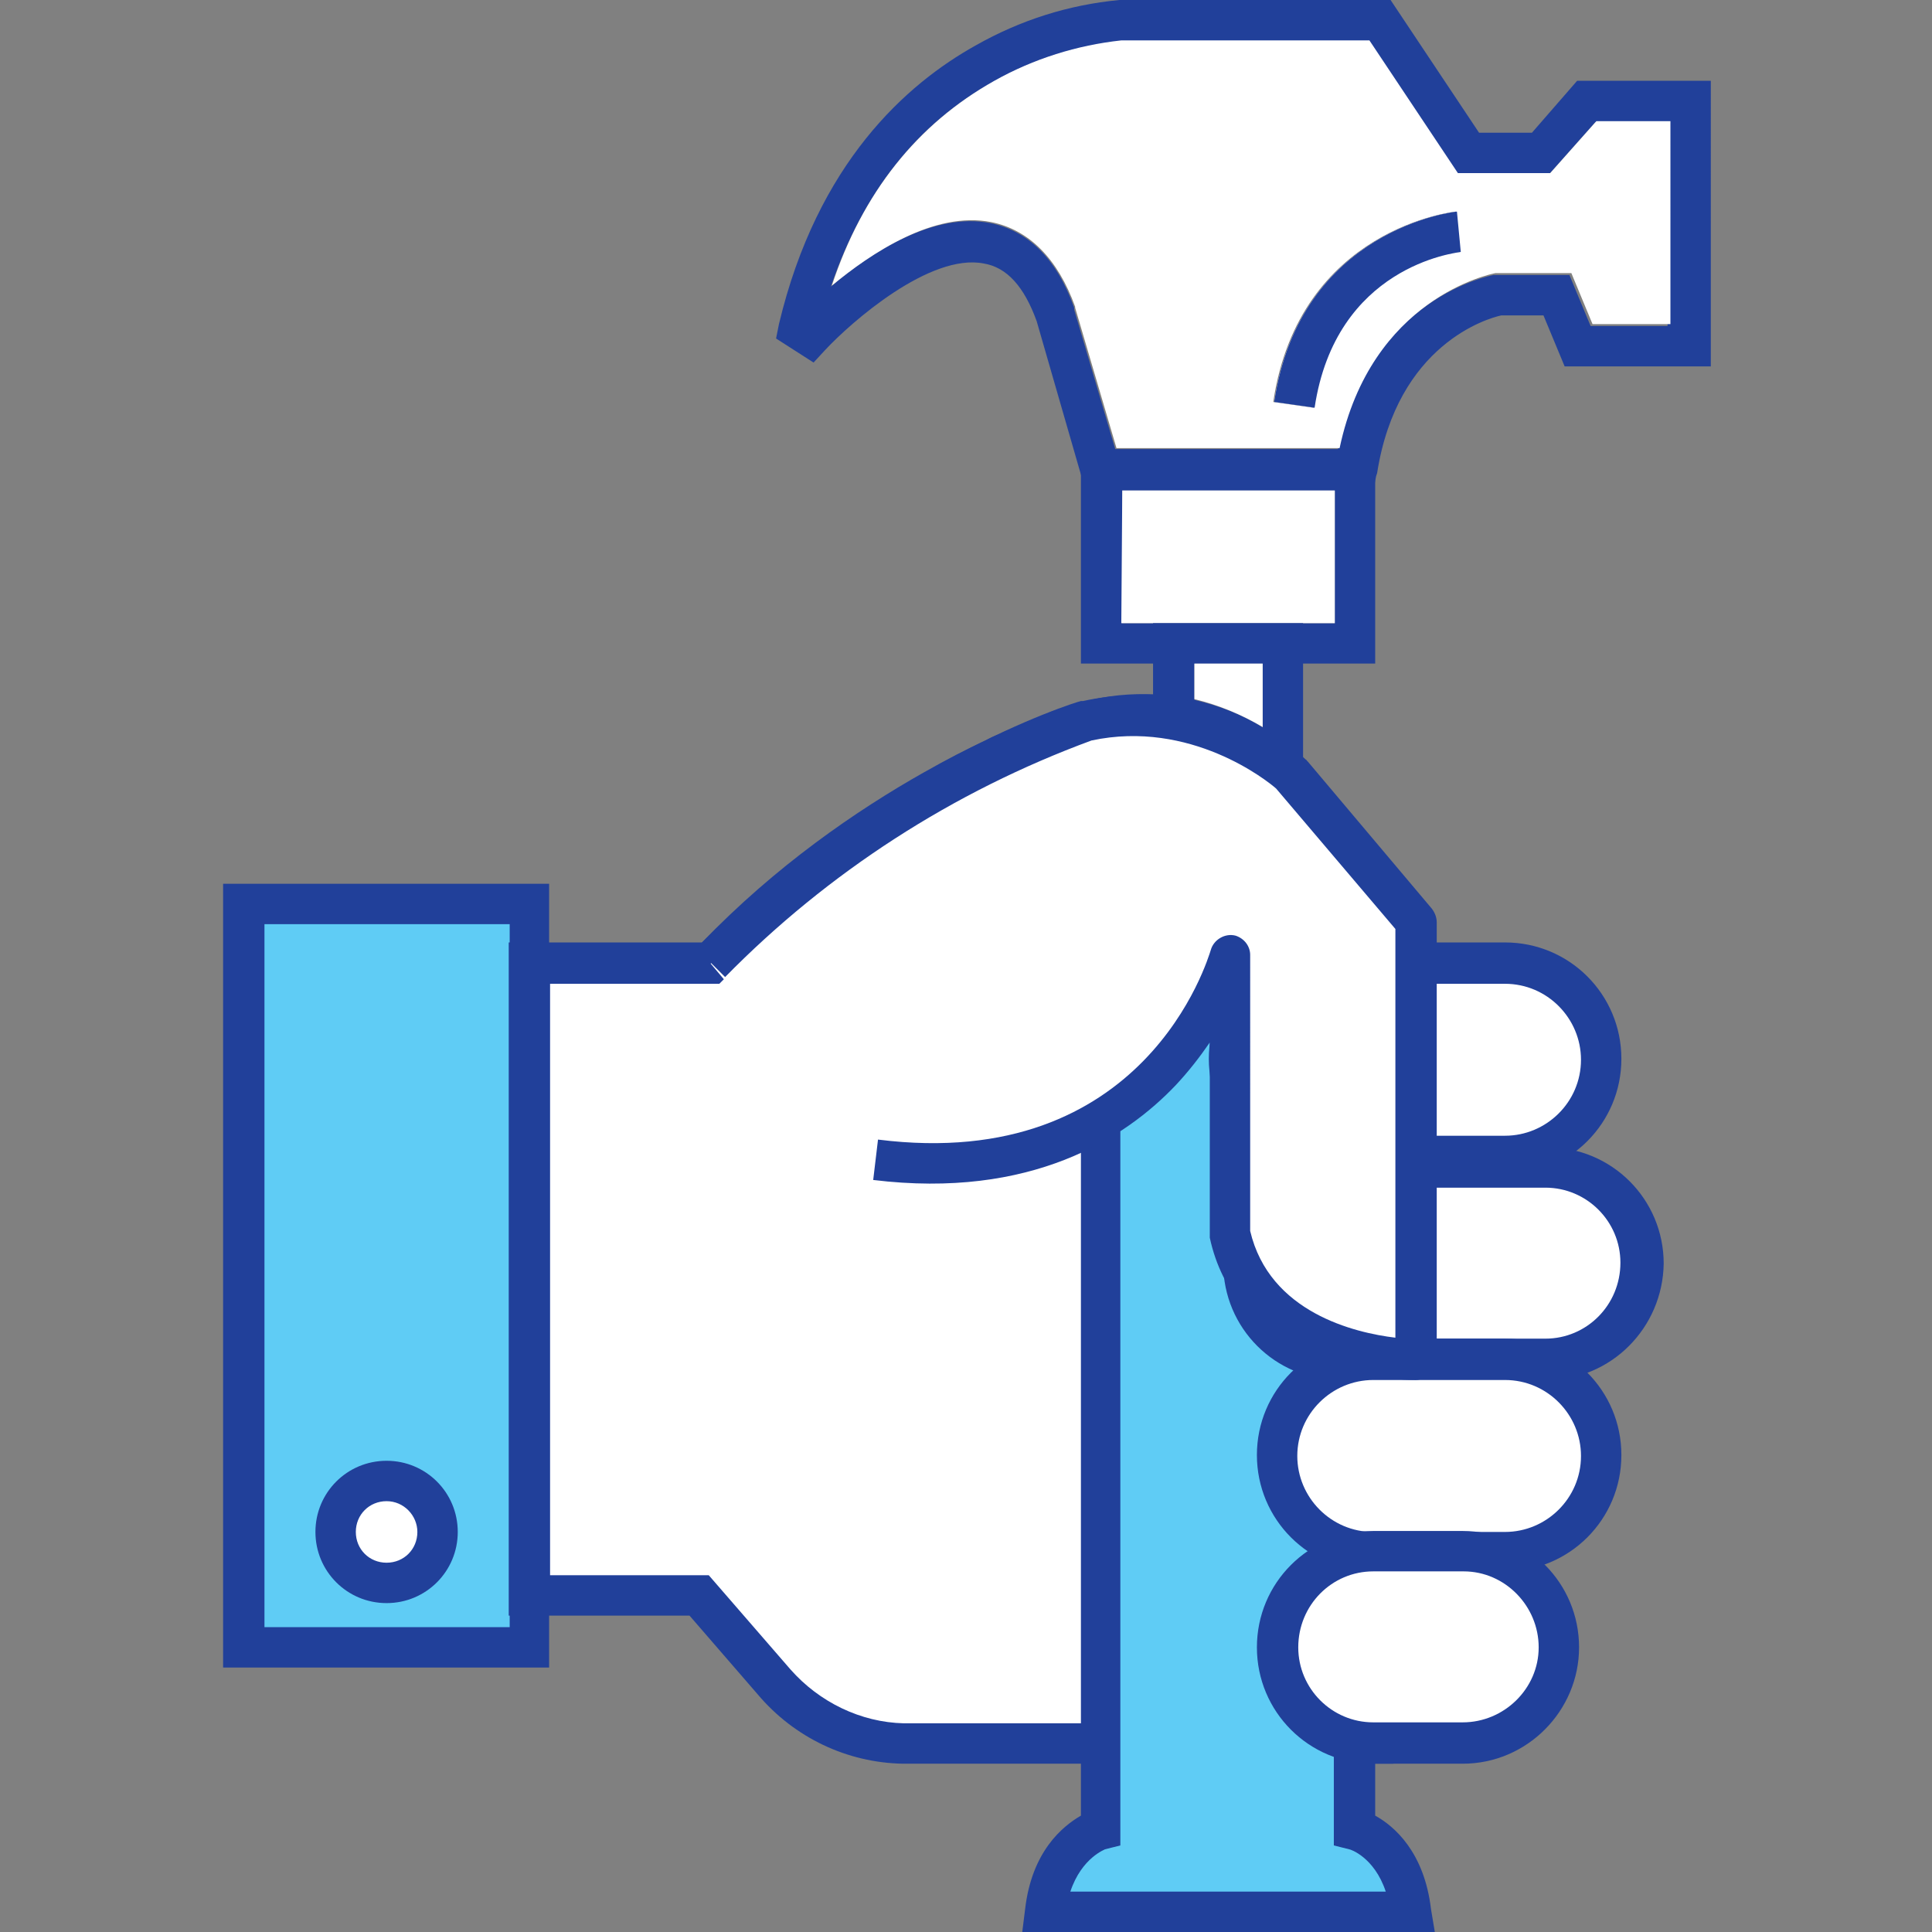 <?xml version="1.0" encoding="utf-8"?>
<!-- Generator: Adobe Illustrator 21.0.0, SVG Export Plug-In . SVG Version: 6.00 Build 0)  -->
<svg version="1.1" id="Layer_1" xmlns="http://www.w3.org/2000/svg" xmlns:xlink="http://www.w3.org/1999/xlink" x="0px" y="0px"
	 viewBox="0 0 200.9 200.9" style="enable-background:new 0 0 200.9 200.9;" xml:space="preserve">
<rect x="0" y="0" width="200.9" height="200.9" fill="#808080" stroke="none"/>
<style type="text/css">
	.st0{fill:#FFFFFF;}
	.st1{fill:#5FCCF5;}
	.st2{fill:#21409A;}
</style>
<title>icon</title>
<g>
	<path class="st0" d="M151.7,24.1l0.2,2.1c0,0,0,0,0,0c-0.6,0.1-13,1.5-15.2,16.2l-4.2-0.6c2.7-18.1,18.9-19.8,19-19.8L151.7,24.1z"
		/>
	<g id="Capa_2">
		<rect x="25.3" y="94" class="st1" width="29.7" height="77.3"/>
		<path class="st2" d="M57.2,173.4H23.2V91.9h33.9V173.4z M27.5,169.2h25.5V96.1H27.5V169.2z"/>
		<path class="st0" d="M134.3,80.6c-5.6-5.4-13.7-7.5-21.3-5.6c0,0-22,7.1-39.1,25.2H55V166h17.7l7.8,9c3.4,3.9,8.3,6.2,13.5,6.3
			h48.8v-34.8L134.3,80.6z"/>
		<path class="st2" d="M144.9,146.5v36.9h-51l0,0c-5.8-0.1-11.3-2.7-15.1-7.2l-7.1-8.2H52.9V98H73c7.6-7.9,16-13.7,23.1-17.7
			c2.3-1.3,4.4-2.4,6.4-3.3c0.5-0.3,1-0.5,1.5-0.7c0.4-0.2,0.8-0.4,1.2-0.5c0.4-0.2,0.7-0.3,1.1-0.5c1-0.5,2-0.8,2.8-1.2
			c0.2-0.1,0.4-0.2,0.6-0.2c0.6-0.2,1-0.4,1.5-0.5c0.7-0.3,1.1-0.4,1.3-0.4h0.1c2.5-0.7,5-0.9,7.5-0.8c1.4,0.1,2.9,0.3,4.2,0.6
			c2.5,0.6,4.9,1.5,7.1,2.9c1.5,0.9,2.9,2,4.2,3.2c0.1,0.1,0.1,0.1,0.2,0.1l0.1,0.1l-0.3,0.3l-1,0.9l-0.2,0.2l0,0v0l-0.8,0.7
			l-0.8,0.7h0c-0.5-0.4-0.9-0.8-1.4-1.2c-0.2-0.2-0.4-0.3-0.6-0.4c-2-1.5-4.2-2.6-6.6-3.2c-1.4-0.4-2.8-0.6-4.2-0.7
			c-2.1-0.1-4.3,0.1-6.4,0.6c-0.5,0.2-3.5,1.2-8,3.3c-7.7,3.6-19.6,10.3-29.7,20.9c-0.1,0.1-0.3,0.3-0.4,0.4l-0.2,0.2l-0.5,0.5H57.2
			v61.5h16.5l8.5,9.8c3,3.4,7.3,5.5,11.8,5.6h46.7v-32.7H144.9z"/>
		<path class="st0" d="M40.2,164.6c-2.9,0-5.3-2.4-5.3-5.3c0-2.9,2.4-5.3,5.3-5.3s5.3,2.4,5.3,5.3S43.1,164.6,40.2,164.6L40.2,164.6
			z"/>
		<path class="st2" d="M40.2,166.7c-4.1,0-7.4-3.3-7.4-7.4c0-4.1,3.3-7.4,7.4-7.4s7.4,3.3,7.4,7.4c0,0,0,0,0,0
			C47.6,163.4,44.3,166.7,40.2,166.7z M40.2,156.1c-1.8,0-3.2,1.4-3.2,3.2c0,1.8,1.4,3.2,3.2,3.2c1.8,0,3.2-1.4,3.2-3.2l0,0
			C43.4,157.6,42,156.1,40.2,156.1z"/>
		<rect x="130.8" y="109.7" class="st2" width="4.2" height="76.6"/>
		<rect x="123.5" y="109.8" class="st2" width="4.2" height="76.6"/>
		<path class="st2" d="M164,8.4l-4.7,5.4h-5.5L144.6,0h-28.2c-5.3,0.5-10.3,2.1-14.9,4.7c-7.2,4-16.5,12.2-20.5,29l-0.3,1.5l3.9,2.5
			l1.2-1.3c2.7-2.9,10.9-10.1,16.5-9c2.4,0.4,4.2,2.4,5.5,6l4.7,16.3l0.4,1.3h29.9l0.3-1.5l0.1-0.3c2.1-13.4,11.5-16.1,12.9-16.4
			h4.4l2.2,5.3h15.2V8.4H164z M173.5,33.9h-8.1l-2.2-5.3h-7.9c-0.5,0.1-12.9,2.5-16.2,18.2H116l-4.3-14.6V32c-1.8-5.1-4.8-8-8.7-8.8
			c-6-1.2-12.6,3.2-16.6,6.6c3.3-9.7,8.9-16.9,16.9-21.3c4-2.3,8.5-3.7,13.2-4.2h25.8l9.2,13.8h9.6l4.8-5.4h7.5V33.9z"/>
		<path class="st0" d="M166,12.6l-4.8,5.4h-9.6l-9.2-13.8h-25.8c-4.6,0.5-9.1,1.9-13.2,4.2c-8,4.5-13.7,11.6-16.9,21.3
			c4.1-3.4,10.7-7.8,16.6-6.6c3.9,0.8,6.9,3.8,8.7,8.8v0.1l4.3,14.6h23.2c3.3-15.6,15.7-18.1,16.2-18.2h7.9l2.2,5.3h8.1V12.6H166z
			 M151.8,26.2c-0.6,0.1-13,1.5-15.2,16.2l-4.2-0.6c2.7-18.1,18.9-19.8,19-19.8l0.2,2.1L151.8,26.2
			C151.9,26.2,151.9,26.2,151.8,26.2z"/>
		<path class="st2" d="M112.4,46.7V69H143V46.7H112.4z M138.8,64.8h-22.1l0-13.8h22.1V64.8z"/>
		<polygon class="st0" points="138.8,51 138.8,64.8 116.6,64.8 116.7,51 		"/>
		<path class="st2" d="M119.9,64.8v27.9h15.6V64.8H119.9z M131.3,88.4h-7.1V69h7.1V88.4z"/>
		<path class="st0" d="M131.3,69v6.6c-2.2-1.3-4.6-2.3-7.1-2.9V69H131.3z"/>
		<path class="st1" d="M108.7,198.8c0.9-7.3,5.8-8.6,5.8-8.6V97.8c0.3-7.1,4.7-7.3,4.7-7.3h17c0,0,4.4,0.2,4.7,7.3v92.4
			c0,0,5,1.3,5.8,8.6L108.7,198.8z"/>
		<path class="st2" d="M149.2,200.9h-42.9l0.3-2.4c0.7-6,3.9-8.6,5.8-9.7V97.7c0.3-7.1,4.5-9.2,6.7-9.3h17.2
			c2.2,0.1,6.4,2.2,6.7,9.3v91.1c2,1.1,5.1,3.8,5.8,9.7L149.2,200.9z M111.3,196.7h32.8c-1.2-3.6-3.7-4.4-3.8-4.4l-1.6-0.4v-94
			c-0.2-4.5-2.3-5.1-2.7-5.2h-16.8c-0.4,0.1-2.5,0.7-2.7,5.2v94l-1.6,0.4C115,192.3,112.5,193.1,111.3,196.7L111.3,196.7z"/>
		<path class="st2" d="M151.9,26.2C151.9,26.2,151.9,26.2,151.9,26.2c-0.6,0.1-13,1.5-15.2,16.2l-4.2-0.6
			c2.7-18.1,18.9-19.8,19-19.8l0.2,2.1L151.9,26.2z"/>
		<path class="st0" d="M137.8,120.1c-5.5,0-10-4.5-10-10l0,0c0-5.5,4.5-10,10-10h18.7c5.5,0,10,4.5,10,10l0,0c0,5.5-4.5,10-10,10
			H137.8z"/>
		<path class="st2" d="M156.5,122.2h-18.7c-6.7,0-12.1-5.4-12.1-12.1S131.1,98,137.8,98c0,0,0,0,0,0h18.7c6.7,0,12.1,5.4,12.1,12.1
			C168.6,116.8,163.2,122.2,156.5,122.2C156.5,122.2,156.5,122.2,156.5,122.2z M137.8,102.3c-4.3,0-7.9,3.5-7.9,7.9
			c0,4.3,3.5,7.9,7.9,7.9h18.7c4.3,0,7.9-3.5,7.9-7.9c0-4.3-3.5-7.9-7.9-7.9H137.8z"/>
		<path class="st0" d="M139.2,141.4c-5.5,0-10-4.5-10-10l0,0c0-5.5,4.5-10,10-10h21.6c5.5,0,10,4.5,10,10l0,0c0,5.5-4.5,10-10,10
			H139.2z"/>
		<path class="st2" d="M160.9,143.5h-21.6c-6.7,0-12.1-5.4-12.1-12.1c0-6.7,5.4-12.1,12.1-12.1c0,0,0,0,0,0h21.6
			c6.7,0,12.1,5.4,12.1,12.1C172.9,138.1,167.5,143.5,160.9,143.5z M139.2,123.5c-4.3,0-7.9,3.5-7.9,7.8c0,4.3,3.5,7.9,7.8,7.9
			c0,0,0,0,0,0h21.6c4.3,0,7.8-3.5,7.8-7.9c0-4.3-3.5-7.8-7.8-7.8H139.2z"/>
		<path class="st0" d="M142.8,161.3c-5.5,0-10-4.5-10-10l0,0c0-5.5,4.5-10,10-10h13.7c5.5,0,10,4.5,10,10l0,0c0,5.5-4.5,10-10,10
			H142.8z"/>
		<path class="st2" d="M156.5,163.4h-13.7c-6.7,0-12.1-5.4-12.1-12.1c0-6.7,5.4-12.1,12.1-12.1c0,0,0,0,0,0h13.7
			c6.7,0,12.1,5.4,12.1,12.1C168.6,158,163.2,163.4,156.5,163.4C156.5,163.4,156.5,163.4,156.5,163.4z M142.8,143.5
			c-4.3,0-7.9,3.5-7.9,7.9c0,4.3,3.5,7.9,7.9,7.9h13.7c4.3,0,7.9-3.5,7.9-7.9c0-4.3-3.5-7.9-7.9-7.9H142.8z"/>
		<path class="st0" d="M142.8,181.3c-5.5,0-10-4.5-10-10l0,0c0-5.5,4.5-10,10-10h9.3c5.5,0,10,4.5,10,10l0,0c0,5.5-4.5,10-10,10
			H142.8z"/>
		<path class="st2" d="M152.1,183.4h-9.3c-6.7,0-12.1-5.4-12.1-12.1c0-6.7,5.4-12.1,12.1-12.1h9.3c6.7,0,12.1,5.4,12.1,12.1
			C164.2,177.9,158.8,183.4,152.1,183.4C152.1,183.4,152.1,183.4,152.1,183.4z M142.8,163.4c-4.3,0-7.8,3.5-7.8,7.9
			c0,4.3,3.5,7.8,7.8,7.8h9.3c4.3,0,7.9-3.5,7.9-7.8c0-4.3-3.5-7.9-7.8-7.9c0,0,0,0,0,0H142.8z"/>
		<path class="st0" d="M91,120.5c30,3.8,36.9-21.3,36.9-21.3v29c2.8,13.1,19.3,13.1,19.3,13.1V95.9l-12.9-15.3c0,0-9-8.3-21.3-5.6
			c0,0-20.2,6.2-39.1,25.2L91,120.5z"/>
		<path class="st2" d="M147.2,143.5c-6.3,0-18.9-3.1-21.4-14.8c0-0.1,0-0.3,0-0.4v-19.9c-1.1,1.6-2.2,3-3.5,4.4
			c-5.3,5.6-15.1,11.9-31.5,9.9l0.5-4.2c27.8,3.5,34.3-18.8,34.6-19.7c0.3-1.1,1.5-1.8,2.6-1.5c0.9,0.3,1.5,1.1,1.5,2V128
			c2,8.5,10.9,10.6,15.1,11.1V96.6l-12.4-14.6c-0.9-0.8-8.9-7.2-19.2-5c-14.4,5.3-27.4,13.7-38.1,24.6l-3-3
			c19-19.1,39.1-25.5,40-25.7h0.2c13.2-2.9,22.8,5.7,23.2,6.1l0.2,0.2l12.9,15.3c0.3,0.4,0.5,0.9,0.5,1.4v45.5
			C149.3,142.5,148.3,143.5,147.2,143.5z"/>
	</g>
</g>
</svg>
